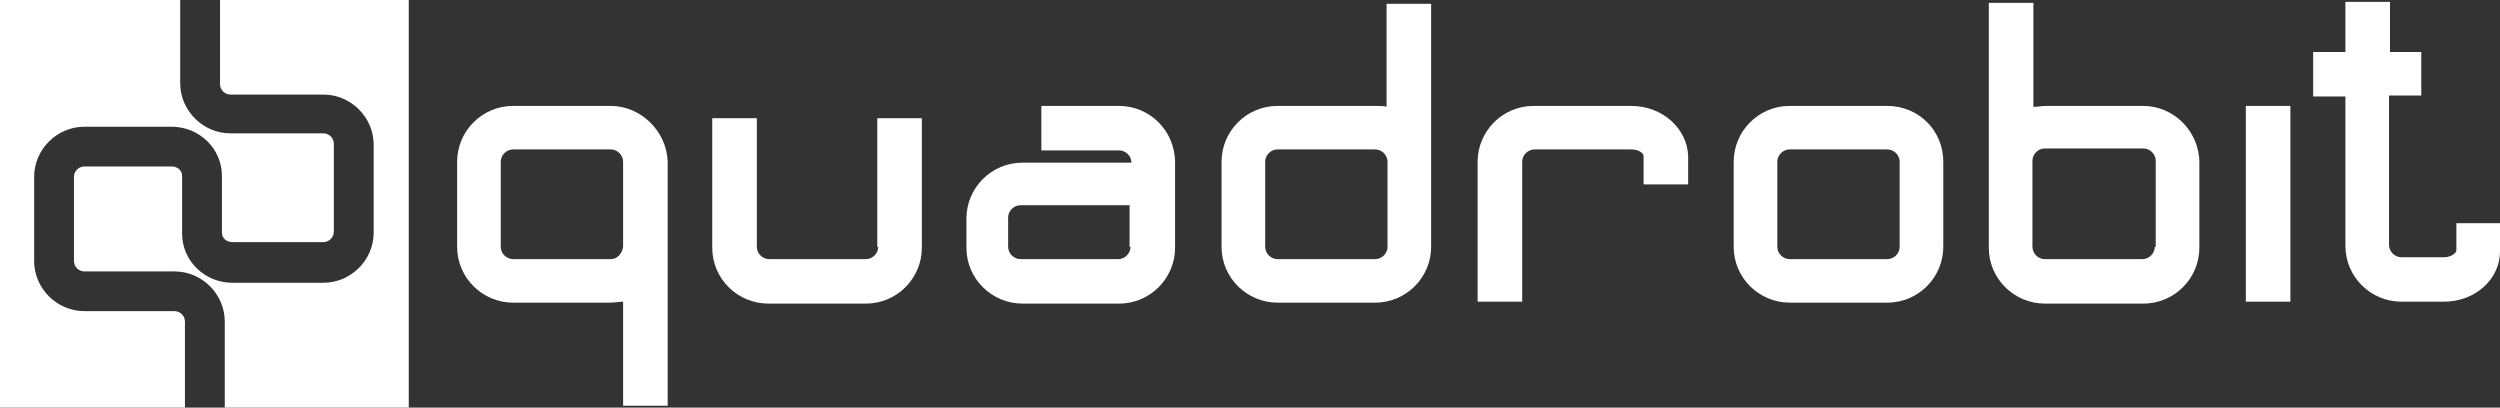 <svg width="368" height="60" viewBox="0 0 368 60" fill="none" xmlns="http://www.w3.org/2000/svg">
<rect x="0" y="0" width="368" height="60" fill="#333333" stroke="none"/>
<path d="M204.243 15.731C203.684 15.592 203.126 15.592 202.428 15.592H188.048C183.442 15.592 179.812 19.35 179.812 23.805V36.334C179.812 40.928 183.581 44.548 188.048 44.548H202.428C207.035 44.548 210.665 40.789 210.665 36.334V23.805V0.557H204.103V15.731H204.243ZM204.243 36.334C204.243 37.309 203.405 38.144 202.428 38.144H188.048C187.071 38.144 186.234 37.309 186.234 36.334V23.805C186.234 22.831 187.071 21.995 188.048 21.995H202.428C203.405 21.995 204.243 22.831 204.243 23.805V36.334Z" fill="white"/>
<path d="M315.508 15.592H301.129C300.571 15.592 299.873 15.731 299.314 15.731V0.418H292.753V23.805V33.828V36.473C292.753 41.067 296.522 44.687 300.989 44.687H315.508C320.115 44.687 323.745 40.928 323.745 36.473V23.944C323.745 19.35 319.976 15.592 315.508 15.592ZM317.184 36.334C317.184 37.309 316.346 38.144 315.369 38.144H300.989C300.012 38.144 299.175 37.309 299.175 36.334V33.689V23.666C299.175 22.691 300.012 21.856 300.989 21.856H315.508C316.486 21.856 317.323 22.691 317.323 23.666V36.334H317.184Z" fill="white"/>
<path d="M89.906 15.592H75.526C70.919 15.592 67.29 19.35 67.29 23.805V36.334C67.29 40.928 71.059 44.548 75.526 44.548H89.906C90.464 44.548 91.162 44.408 91.721 44.408V59.722H98.282V36.334V23.805C98.143 19.35 94.373 15.592 89.906 15.592ZM89.906 38.144H75.526C74.549 38.144 73.712 37.309 73.712 36.334V23.805C73.712 22.831 74.549 21.995 75.526 21.995H89.906C90.883 21.995 91.721 22.831 91.721 23.805V36.334C91.581 37.309 90.883 38.144 89.906 38.144Z" fill="white"/>
<path d="M129.275 36.334C129.275 37.309 128.437 38.144 127.46 38.144H113.22C112.243 38.144 111.405 37.309 111.405 36.334V17.401H104.844V36.473C104.844 41.067 108.613 44.687 113.08 44.687H127.46C132.067 44.687 135.697 40.928 135.697 36.473V17.401H129.135V36.334H129.275Z" fill="white"/>
<path d="M277.815 15.592H263.435C258.828 15.592 255.199 19.35 255.199 23.805V36.334C255.199 40.928 258.968 44.548 263.435 44.548H277.815C282.422 44.548 286.052 40.789 286.052 36.334V23.805C286.052 19.211 282.422 15.592 277.815 15.592ZM279.63 36.334C279.63 37.309 278.792 38.144 277.815 38.144H263.435C262.458 38.144 261.621 37.309 261.621 36.334V23.805C261.621 22.831 262.458 21.995 263.435 21.995H277.815C278.792 21.995 279.63 22.831 279.63 23.805V36.334Z" fill="white"/>
<path d="M164.734 15.592H153.287V22.135H164.734C165.712 22.135 166.549 22.97 166.549 23.944H150.495C145.888 23.944 142.258 27.703 142.258 32.158V36.473C142.258 41.067 146.027 44.687 150.495 44.687H164.734C169.341 44.687 172.971 40.928 172.971 36.473V23.944C172.971 19.211 169.202 15.592 164.734 15.592ZM166.41 36.334C166.41 37.309 165.572 38.144 164.595 38.144H150.215C149.238 38.144 148.4 37.309 148.4 36.334V32.019C148.4 31.044 149.238 30.209 150.215 30.209H166.27V36.334H166.41Z" fill="white"/>
<path d="M240.121 15.592H225.742C221.135 15.592 217.505 19.35 217.505 23.805V44.408H224.067V23.805C224.067 22.831 224.904 21.995 225.882 21.995H240.121C241.238 21.995 241.936 22.552 241.936 22.97V27.146H248.498V22.97C248.358 18.933 244.728 15.592 240.121 15.592Z" fill="white"/>
<path d="M337.147 15.592H330.586V44.408H337.147V15.592Z" fill="white"/>
<path d="M361.578 32.715V36.891C361.578 37.169 360.88 37.865 359.763 37.865H353.481C352.504 37.865 351.666 37.03 351.666 36.056V14.06H356.413V7.657H351.806V0.278H345.244V7.657H340.498V14.2H345.244V36.195C345.244 40.789 349.013 44.408 353.481 44.408H359.763C364.37 44.408 368 41.067 368 37.03V32.854H361.578V32.715Z" fill="white"/>
<path d="M32.388 0V12.39C32.388 13.225 33.086 13.921 33.924 13.921H47.605C51.654 13.921 55.005 17.262 55.005 21.299V34.246C55.005 38.283 51.654 41.624 47.605 41.624H34.203C30.155 41.624 26.804 38.422 26.804 34.385V30.905V30.209V25.893C26.804 25.058 26.106 24.501 25.268 24.501H12.425C11.587 24.501 10.889 25.197 10.889 26.032V38.422C10.889 39.258 11.587 39.954 12.425 39.954H25.687C29.736 39.954 33.086 43.295 33.086 47.332V60H60.17V0H32.388Z" fill="white"/>
<path d="M27.223 47.332C27.223 46.496 26.525 45.8 25.687 45.8H12.425C8.376 45.8 5.026 42.459 5.026 38.422V26.032C5.026 21.995 8.376 18.654 12.425 18.654H25.269C29.317 18.654 32.668 21.856 32.668 25.893V29.234V29.93V34.246C32.668 35.081 33.366 35.638 34.203 35.638H47.605C48.443 35.638 49.141 34.942 49.141 34.107V21.16C49.141 20.325 48.443 19.629 47.605 19.629H33.924C29.876 19.629 26.525 16.288 26.525 12.251V0H0V60H27.223V47.332Z" fill="white"/>
</svg>
